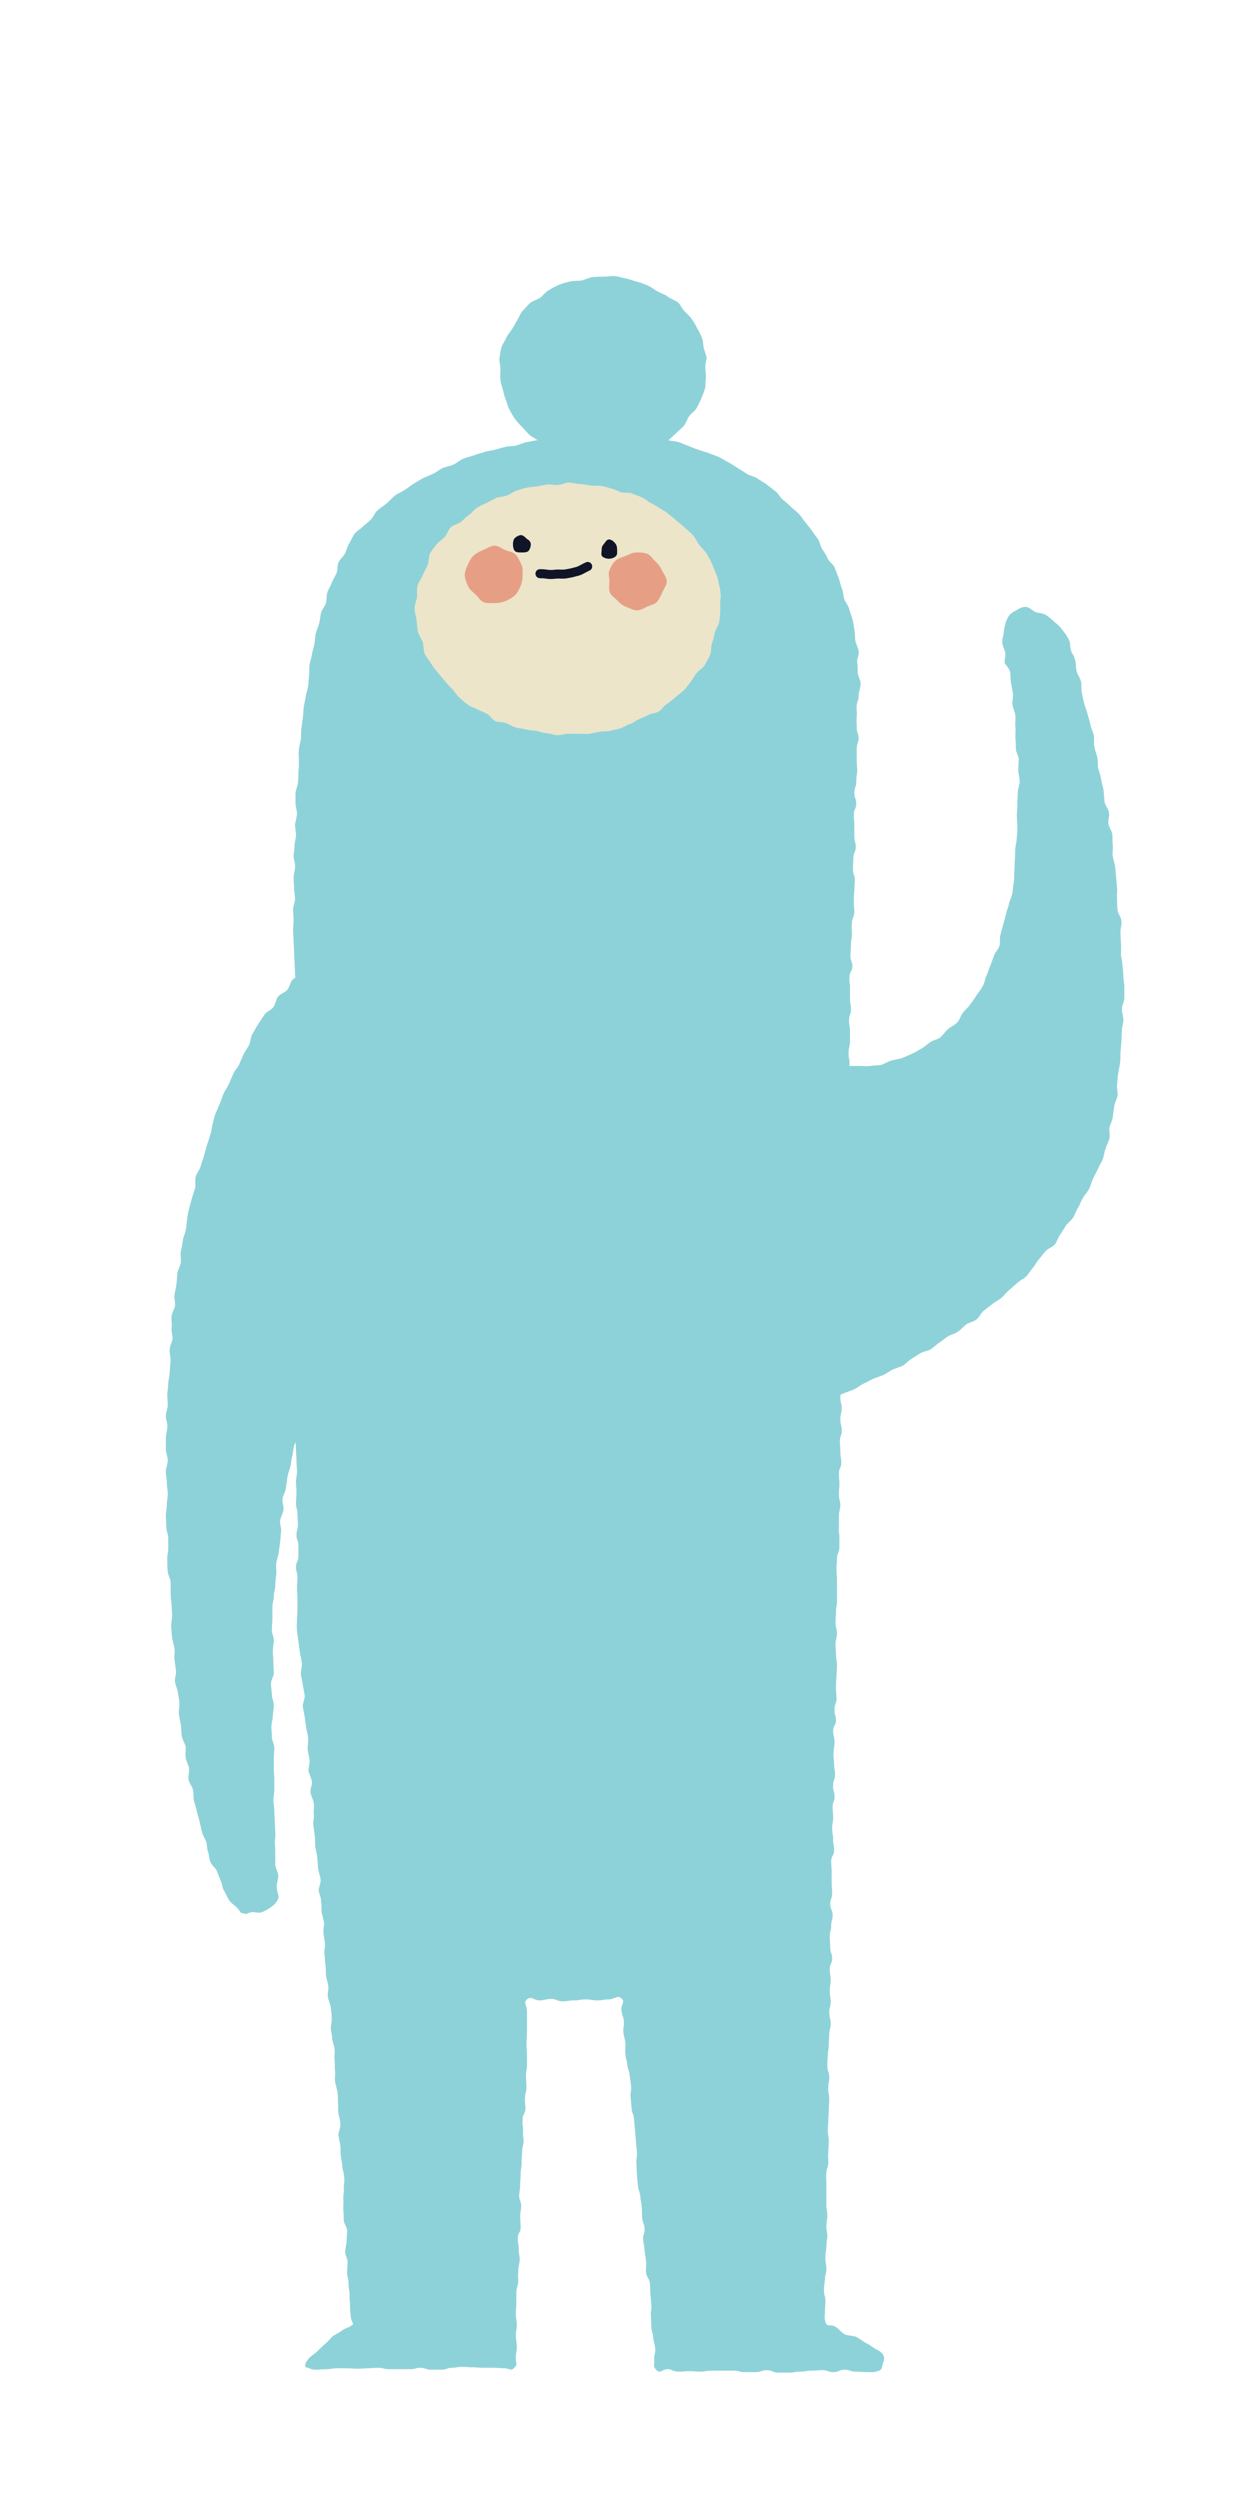 <?xml version="1.0" encoding="iso-8859-1"?>
<!-- Generator: Adobe Illustrator 19.0.0, SVG Export Plug-In . SVG Version: 6.00 Build 0)  -->
<svg version="1.1" id="Layer_1" xmlns="http://www.w3.org/2000/svg" xmlns:xlink="http://www.w3.org/1999/xlink" x="0px" y="0px"
	 viewBox="3269.667 724.79 259.259 518.518" style="enable-background:new 3269.667 724.79 259.259 518.518;" xml:space="preserve">
<g>
	<g>
		<defs>
			<rect id="SVGID_1_" x="1973" y="-1346.12" width="5222.1" height="3285.4"/>
		</defs>
		<clipPath id="SVGID_2_">
			<use xlink:href="#SVGID_1_"  style="overflow:visible;"/>
		</clipPath>
		<path style="clip-path:url(#SVGID_2_);fill:#8ED2D9;" d="M3415.959,801.076c0,0.7,0.2,1.5,0.1,2.2c-0.1,0.7,0,1.5-0.2,2.2
			s-0.5,1.4-0.8,2.1c-0.3,0.7-0.6,1.3-1,2c-0.4,0.6-1.1,1-1.5,1.6c-0.4,0.6-0.6,1.4-1.1,2c-0.5,0.5-1.1,1-1.6,1.5
			c-0.6,0.5-1.1,1.1-1.8,1.6c-0.6,0.4-1.4,0.7-2.1,1.1c-0.7,0.4-1.3,1-2,1.3s-1.5,0.6-2.2,0.8s-1.6,0.3-2.3,0.5
			c-0.8,0.2-1.5,0.4-2.3,0.4c-0.8,0.1-1.6-0.1-2.4-0.1s-1.6-0.2-2.3-0.3c-0.8-0.1-1.5-0.2-2.3-0.4s-1.6-0.1-2.3-0.3
			c-0.8-0.2-1.5-0.5-2.2-0.8s-1.5-0.6-2.2-1s-1.4-0.8-2-1.2c-0.7-0.5-1.4-0.8-2-1.3c-0.5-0.5-1-1.1-1.5-1.6s-1-1.1-1.5-1.7
			c-0.4-0.6-0.8-1.3-1.1-1.9c-0.4-0.6-0.5-1.4-0.8-2.1c-0.3-0.7-0.4-1.4-0.6-2.1c-0.2-0.7-0.5-1.4-0.5-2.1c-0.1-0.7,0-1.5,0-2.2
			s-0.3-1.5-0.2-2.2s0.2-1.5,0.4-2.2c0.2-0.7,0.7-1.3,1-2s0.8-1.2,1.2-1.8c0.4-0.6,0.7-1.3,1.1-1.9c0.4-0.6,0.6-1.4,1.1-1.9
			s1-1.1,1.5-1.6c0.6-0.5,1.5-0.7,2.1-1.1c0.6-0.4,1.1-1.2,1.8-1.6c0.7-0.4,1.4-0.8,2.1-1.1s1.5-0.5,2.3-0.7
			c0.7-0.2,1.6-0.1,2.4-0.2c0.8-0.2,1.5-0.6,2.3-0.7c0.8-0.1,1.6-0.1,2.4-0.1s1.6-0.2,2.4-0.1c0.8,0.1,1.6,0.4,2.3,0.5
			c0.8,0.2,1.5,0.5,2.3,0.7s1.5,0.5,2.2,0.8s1.3,0.9,2,1.2c0.7,0.4,1.5,0.6,2.1,1.1c0.7,0.5,1.5,0.7,2.1,1.2
			c0.5,0.5,0.8,1.3,1.3,1.8s1.1,1,1.5,1.6c0.4,0.6,0.8,1.2,1.1,1.9c0.4,0.6,0.7,1.3,1,2s0.2,1.5,0.4,2.2c0.2,0.7,0.5,1.4,0.6,2.1
			C3416.059,799.576,3415.959,800.376,3415.959,801.076"/>
	</g>
	<g>
		<defs>
			<rect id="SVGID_3_" x="1973" y="-1346.12" width="5222.1" height="3285.4"/>
		</defs>
		<clipPath id="SVGID_4_">
			<use xlink:href="#SVGID_3_"  style="overflow:visible;"/>
		</clipPath>
		<path style="clip-path:url(#SVGID_4_);fill:#8ED2D9;" d="M3394.759,814.776c-1.1-0.1-0.8-0.2-2.3-0.1c-0.6,0-1.4,0.3-2.3,0.3
			c-0.7,0-1.5-0.2-2.3-0.1c-0.7,0.1-1.4,0.5-2.2,0.6c-0.7,0.1-1.5,0.2-2.2,0.3s-1.5,0.2-2.3,0.3c-0.7,0.1-1.5,0.3-2.2,0.4
			c-0.7,0.1-1.4,0.5-2.2,0.7c-0.7,0.2-1.5,0.1-2.3,0.3c-0.7,0.2-1.5,0.4-2.2,0.6c-0.7,0.2-1.5,0.2-2.2,0.5c-0.7,0.2-1.5,0.4-2.2,0.7
			c-0.7,0.2-1.5,0.4-2.2,0.7s-1.3,0.9-2,1.2s-1.5,0.4-2.2,0.7s-1.3,0.9-2,1.2s-1.4,0.6-2.1,0.9c-0.7,0.4-1.3,0.8-2,1.2
			c-0.6,0.4-1.2,0.9-1.9,1.3c-0.6,0.4-1.4,0.7-2,1.2c-0.6,0.5-1.1,1.1-1.7,1.6c-0.6,0.5-1.3,0.9-1.8,1.4c-0.6,0.5-0.8,1.3-1.4,1.9
			c-0.5,0.5-1.2,1-1.7,1.5s-1.3,0.9-1.7,1.5c-0.4,0.6-0.7,1.3-1.1,2c-0.4,0.6-0.5,1.4-0.9,2.1c-0.3,0.6-1,1.1-1.3,1.8
			s-0.1,1.5-0.4,2.2s-0.7,1.3-1,2c-0.2,0.7-0.7,1.3-0.9,2s-0.1,1.5-0.3,2.2s-0.8,1.3-1,2s-0.2,1.5-0.4,2.2c-0.2,0.7-0.5,1.4-0.7,2.1
			c-0.2,0.7-0.1,1.5-0.3,2.2c-0.1,0.7-0.4,1.4-0.5,2.2c-0.1,0.7-0.4,1.4-0.5,2.2c-0.1,0.7,0,1.5-0.1,2.2c-0.1,0.7-0.1,1.5-0.2,2.2
			c-0.1,0.7-0.4,1.4-0.5,2.2c-0.1,0.7-0.3,1.4-0.4,2.2c-0.1,0.7-0.1,1.5-0.2,2.2c-0.1,0.7-0.2,1.5-0.3,2.2c-0.1,0.7,0,1.5-0.1,2.2
			c-0.1,0.7-0.4,1.5-0.4,2.2c-0.1,0.7,0,1.5,0,2.2s0,1.5-0.1,2.2c0,0.7,0,1.5-0.1,2.2c0,0.7-0.4,1.5-0.5,2.2v2.2
			c0,0.7,0.3,1.5,0.3,2.2s-0.3,1.5-0.4,2.2c0,0.7,0.2,1.5,0.2,2.2s-0.3,1.5-0.3,2.2s-0.2,1.5-0.2,2.2s0.4,1.5,0.3,2.2
			c0,0.8-0.3,1.5-0.3,2.2c0,0.8,0.1,1.5,0.1,2.2c0,0.8,0.2,1.5,0.2,2.2c0,0.8-0.4,1.5-0.4,2.2c0,0.8,0.1,1.5,0.1,2.2
			c0,0.8-0.1,1.5-0.1,2.2c0,0.8,0.1,1.5,0.1,2.2c0,0.8,0.1,1.5,0.1,2.2c0,0.8,0.1,1.5,0.1,2.2c0,0.8,0.1,1.5,0.1,2.2
			c0,0.8,0.2,1.5,0.3,2.2c0,0.8-0.2,1.5-0.2,2.2c0,0.8-0.1,1.6-0.1,2.2c0,0.9,0.2,1.6,0.2,2.2c0.1,1.4,0.1,1.1,0.1,2.2
			c0,1.1-0.1,1.1-0.1,2.2s0.1,1.1,0.1,2.2v2.2c0,1.1,0.1,1.1,0.1,2.2c0,1.1,0.3,1.1,0.3,2.2v2.2c0,1.1-0.3,1.1-0.3,2.2v2.2v2.2v2.2
			c0,1.1,0.3,1.1,0.3,2.2s-0.1,1.1-0.1,2.2c0,1.1-0.2,1.1-0.2,2.2c0,1.1,0.2,1.1,0.2,2.2c0,1.1-0.4,1.1-0.4,2.2v2.2
			c0,1.1,0.1,1.1,0.1,2.2c0,1.1-0.1,1.1-0.1,2.2c0,1.1,0.3,1.1,0.3,2.2c0,1.1-0.3,1.1-0.3,2.2c0,1.1,0.3,1.1,0.3,2.2
			s-0.2,1.1-0.2,2.2c0,1.1,0.2,1.1,0.2,2.2c0,1.1-0.4,1.1-0.4,2.2v2.2c0,1.1,0.3,1.1,0.3,2.2v2.2c0,1.1-0.1,1.1-0.1,2.2
			c0,1.1,0.1,1.1,0.1,2.2c0,1.1-0.5,1.1-0.5,2.2c0,1.1,0.4,1.1,0.4,2.2s-0.1,1.1-0.1,2.2v2.2c0,1.1-0.2,1.1-0.2,2.2
			c0,1.1,0.2,1.1,0.2,2.2c0,1.1-0.1,1.1-0.1,2.2s0.2,1.1,0.2,2.2c0,1.1-0.1,1.1-0.1,2.2c0,1.1-0.1,1.1-0.1,2.2
			c0,1.1,0.1,1.1,0.1,2.2c0,1.1,0.1,1.1,0.1,2.2s0.1,1.1,0.1,2.2c0,1.1-0.2,1.1-0.2,2.2c0,1.1,0.1,1.1,0.1,2.2
			c0,1.1-0.1,1.1-0.1,2.2c0,1.1,0.3,1.1,0.3,2.2s0.1,1.1,0.1,2.2c0,1.1-0.3,1.1-0.3,2.2c0,1.1,0.4,1.1,0.4,2.2v2.2
			c0,1.1-0.5,1.1-0.5,2.2s0.3,1.1,0.3,2.2c0,1.1-0.1,1.1-0.1,2.2c0,1.1,0.1,1.1,0.1,2.2v2.2c0,1.1-0.1,1.1-0.1,2.2s-0.1,0.8,0,2.3
			c0.1,0.6,0.2,1.4,0.3,2.2c0.1,0.701,0.2,1.4,0.3,2.201c0.1,0.7,0.3,1.399,0.4,2.2c0.1,0.7-0.2,1.5-0.2,2.3
			c0.1,0.7,0.3,1.5,0.4,2.2c0.1,0.7,0.3,1.5,0.4,2.2c0.1,0.7-0.4,1.5-0.4,2.3c0.1,0.7,0.3,1.5,0.4,2.2c0.1,0.7,0.2,1.5,0.3,2.2
			c0.1,0.7,0.4,1.5,0.4,2.2c0.1,0.7-0.1,1.5-0.1,2.3c0.1,0.7,0.3,1.5,0.4,2.2c0.1,0.7-0.2,1.5-0.2,2.3c0.1,0.7,0.6,1.5,0.7,2.2
			c0.1,0.7-0.4,1.5-0.3,2.3c0.1,0.7,0.6,1.5,0.7,2.2c0.1,0.7-0.1,1.5,0,2.3c0.1,0.7-0.2,1.5-0.1,2.3c0.1,0.7,0.2,1.5,0.3,2.2
			s0,1.5,0.1,2.3c0.1,0.7,0.4,1.5,0.4,2.2c0.1,0.7,0.1,1.5,0.2,2.3c0.1,0.7,0.4,1.5,0.5,2.2c0.1,0.8-0.4,1.6-0.4,2.3
			c0.1,0.7,0.5,1.399,0.5,2.2c0.1,0.7,0.1,1.5,0.1,2.2c0.1,0.7,0.4,1.5,0.5,2.2c0.1,0.7-0.2,1.5-0.1,2.2c0.1,0.7,0.2,1.5,0.3,2.2
			s-0.2,1.5-0.1,2.2c0.1,0.7,0.1,1.5,0.2,2.2c0.1,0.7,0.1,1.5,0.1,2.2c0.1,0.7,0.4,1.5,0.5,2.2c0.1,0.7-0.2,1.5-0.1,2.2
			c0.1,0.7,0.5,1.5,0.6,2.2c0.1,0.7,0.2,1.5,0.2,2.2c0.1,0.7-0.2,1.5-0.2,2.2c0.1,0.7,0.3,1.5,0.3,2.2c0.1,0.7,0.5,1.5,0.5,2.2
			c0.1,0.7-0.1,1.5,0,2.2c0.1,0.7,0,1.5,0.1,2.2c0.1,0.7-0.1,1.5,0,2.2c0.1,0.7,0.4,1.5,0.5,2.2c0.1,0.7,0.1,1.5,0.1,2.2
			c0.1,0.7,0,1.5,0.1,2.2c0.1,0.7,0.4,1.5,0.4,2.2c0.1,0.8-0.4,1.5-0.4,2.3c0.1,0.8,0.3,1.5,0.4,2.2c0.1,0.8,0,1.5,0.1,2.2
			c0.1,0.8,0.3,1.5,0.3,2.2c0.1,0.8,0.4,1.5,0.4,2.2c0.1,0.8-0.1,1.5-0.1,2.2c0.1,0.8-0.1,1.5-0.1,2.2c0.1,0.8,0,1.5,0,2.2
			c0.1,0.8,0.1,1.5,0.1,2.2c0,0.8,0.7,1.5,0.7,2.2s-0.1,1.5-0.1,2.2s-0.3,1.5-0.3,2.2c0,0.8,0.5,1.5,0.5,2.1c0,0.8-0.1,1.5-0.1,2.2
			c0,0.8,0.3,1.5,0.3,2.1c0,0.8,0.1,1.5,0.2,2.1c0,0.8,0,1.5,0.1,2.2c0,0.9,0,1.6,0.1,2.1c0.1,2.5,1.1,1.9,0.1,2.6
			c-0.9,0.6-0.9,0.3-1.9,1c-0.5,0.4-1.2,0.7-1.8,1.1c-0.5,0.4-1,1.1-1.5,1.5c-0.6,0.5-1.2,1.1-1.7,1.6c-0.6,0.6-1.3,1-1.8,1.5
			c-0.7,0.9-1,1.4-0.7,1.9c1.1,0.2,1,0.5,2.1,0.5c1.1,0,1.1-0.1,2.2-0.1c1.1,0,1.1-0.2,2.2-0.2h2.1c1.1,0,1.1,0.1,2.1,0.1
			c1.1,0,1.1-0.1,2.2-0.1c1.1,0,1.1-0.1,2.2-0.1c1.1,0,1.1,0.3,2.2,0.3h2.2h2.2c1.1,0,1.1-0.3,2.1-0.3c1.1,0,1.1,0.4,2.2,0.4h2.2
			c1.1,0,1.1-0.4,2.1-0.4c1.1,0,1.1-0.2,2.1-0.2c1.1,0,1.1,0.1,2.2,0.1c1.1,0,1.1,0.1,2.2,0.1h2.2c1.1,0,1.1,0.1,2.2,0.1
			c1.1,0,1.3,0.7,2.1-0.1c0.8-0.8,0.2-1,0.3-2.2c0-1.1,0.2-1.1,0.2-2.2c0-1.1-0.2-1.1-0.2-2.3c0-1.1,0.2-1.1,0.2-2.2
			c0-1.1-0.2-1.1-0.2-2.3c0-1.1,0.1-1.1,0.1-2.2v-2.2c0-1.1,0.3-1.1,0.4-2.2c0-1.1-0.1-1.1,0-2.3c0-1.1,0.2-1.1,0.3-2.2
			c0-1.1-0.2-1.1-0.2-2.3c0-1.1-0.2-1.1-0.2-2.3c0-1.1,0.6-1.1,0.6-2.2s-0.1-1.1-0.1-2.3c0-1.1,0.2-1.1,0.2-2.2s-0.5-1.1-0.4-2.3
			c0.1-1.2,0.2-1.1,0.2-2.2s0.1-1.1,0.1-2.2c0-1.1,0.2-1.1,0.2-2.2c0-1.1,0-1.1,0.1-2.2c0-1.1,0.2-1.1,0.3-2.2
			c0-1.1-0.2-1.1-0.1-2.3c0-1.1-0.2-1.1-0.1-2.3c0-1.1,0.5-1.1,0.6-2.2c0-1.1-0.2-1.1-0.1-2.3c0-1.1,0.3-1.1,0.3-2.2
			c0-1.1-0.1-1.1-0.1-2.3c0-1.1,0.2-1.1,0.2-2.2v-2.2c0-1.1-0.1-1.1-0.1-2.3c0-1.1,0.1-1.1,0.1-2.2v-2.3v-2.3c0-1.2-0.8-1.7,0-2.4
			c0.9-0.8,1.4,0.2,2.6,0.2s1.2-0.3,2.4-0.3c1.2,0,1.2,0.5,2.4,0.5c1.2,0,1.2-0.2,2.4-0.2s1.2-0.2,2.4-0.2c1.2,0,1.2,0.2,2.4,0.2
			s1.2-0.2,2.4-0.2c1.2,0,1.7-1,2.6-0.2c0.9,0.7-0.2,1.3,0,2.5c0.1,1.1,0.4,1.1,0.5,2.2c0.1,1.1-0.2,1.2-0.1,2.3
			c0.1,1.1,0.3,1.1,0.4,2.2c0.1,1.1-0.1,1.1,0,2.3c0.1,1.1,0.3,1.1,0.4,2.2c0.1,1.1,0.4,1.1,0.5,2.2c0.1,1.1,0.2,1.1,0.3,2.3
			c0.1,1.1-0.2,1.2-0.1,2.3c0.1,1.1,0.1,1.1,0.2,2.3c0.1,1.1,0.4,1.1,0.5,2.2c0.1,1.1,0.1,1.1,0.2,2.3c0.1,1.1,0.1,1.1,0.2,2.3
			c0.1,1.1,0.1,1.1,0.2,2.3c0.1,1.1-0.2,1.2-0.1,2.3c0.1,1.1,0,1.1,0.1,2.3c0.1,1.1,0.1,1.1,0.2,2.3c0.1,1.1,0.4,1.1,0.5,2.2
			c0.1,1.1,0.2,1.1,0.3,2.2c0.1,1.1,0,1.1,0.1,2.3c0.1,1.1,0.4,1.1,0.5,2.2c0.1,1.1-0.4,1.2-0.3,2.3c0.1,1.1,0.2,1.1,0.3,2.3
			c0.1,1.1,0.2,1.1,0.3,2.2c0.1,1.1-0.1,1.2,0,2.3c0.1,1.1,0.6,1.1,0.8,2.2c0.1,1.1,0,1.1,0.1,2.3c0.1,1.1,0.1,1.1,0.2,2.3
			c0.1,1.1-0.2,1.2-0.1,2.3c0.1,1.1,0,1.1,0.1,2.3c0.1,1.1,0.3,1.1,0.4,2.2c0.1,1.1,0.3,1.1,0.4,2.2c0.1,1.1-0.3,1.2-0.2,2.3
			s-0.4,1.4,0.5,2.2c0.8,0.8,1.1-0.2,2.2-0.2c1.1,0,1.1,0.5,2.3,0.5s1.1-0.1,2.3-0.1c1.1,0,1.1,0.1,2.3,0.1c1.1,0,1.1-0.2,2.3-0.2
			h2.3h2.3c1.1,0,1.1,0.3,2.3,0.3h2.3c1.1,0,1.1-0.4,2.3-0.4c1.1,0,1.1,0.5,2.3,0.5h2.3c1.2,0,1.1-0.2,2.3-0.2
			c1.1,0,1.1-0.2,2.3-0.2c1.1,0,1.1-0.1,2.3-0.1c1.1,0,1.1,0.4,2.3,0.4c1.1,0,1.1-0.5,2.3-0.5c1.1,0,1.1,0.4,2.3,0.4
			c1.1,0,1.1,0.1,2.3,0.1c1.1,0,1.2,0.1,2.3-0.2c1-0.3,0.7-0.8,1.1-1.8c0.4-0.9,0.2-1.9-1.2-2.6c-0.6-0.2-1.2-0.8-2.1-1.3
			c-0.7-0.3-1.4-0.9-2.1-1.3c-0.7-0.4-1.7-0.3-2.5-0.6c-0.8-0.4-1.4-1.3-2-1.6c-1.3-0.7-1.7,0.2-2.1-1c-0.3-1.1-0.1-1-0.1-2.1
			s0.1-1.1,0.1-2.2c0-1.1-0.3-1.1-0.3-2.3c0-1.1,0.1-1.1,0.2-2.2c0-1.1,0.3-1.1,0.3-2.2c0-1.1-0.2-1.1-0.2-2.3
			c0-1.1,0.1-1.1,0.2-2.2c0-1.1,0.1-1.1,0.2-2.2c0-1.1-0.2-1.1-0.2-2.2c0-1.1,0.2-1.1,0.2-2.2s-0.2-1.1-0.2-2.2v-2.2v-2.2
			c0-1.1-0.1-1.1,0-2.2c0-1.1,0.4-1.1,0.4-2.2s-0.1-1.1,0-2.2c0-1.1,0.1-1.1,0.1-2.2c0-1.1-0.2-1.1-0.2-2.2c0-1.1,0.1-1.1,0.1-2.2
			c0-1.1,0.1-1.1,0.1-2.2s0.1-1.1,0.1-2.2c0-1.1-0.3-1.1-0.2-2.3c0-1.1,0.2-1.1,0.2-2.2c0-1.1-0.4-1.1-0.4-2.3c0-1.1,0-1.1,0.1-2.2
			c0-1.1,0.2-1.1,0.2-2.2c0-1.1,0.1-1.1,0.1-2.2c0-1.1,0.3-1.1,0.3-2.2c0-1.1-0.3-1.1-0.3-2.3s0.3-1.1,0.3-2.2
			c0-1.1-0.2-1.1-0.2-2.3c0-1.1,0.2-1.1,0.2-2.2c0-1.1-0.2-1.1-0.2-2.3c0-1.1,0.5-1.1,0.5-2.2c0-1.1-0.4-1.1-0.4-2.3
			c0-1.1-0.1-1.1-0.1-2.3c0-1.1,0.3-1.1,0.3-2.2c0-1.1,0.3-1.1,0.3-2.2c0-1.1-0.5-1.1-0.5-2.3c0-1.1,0.4-1.1,0.4-2.2
			c0-1.1-0.1-1.1-0.1-2.201v-2.2c0-1.099-0.1-1.099-0.1-2.3c0-1.099,0.6-1.099,0.6-2.2c0-1.099-0.2-1.099-0.2-2.3
			c0-1.099-0.2-1.099-0.2-2.299c0-1.1,0.2-1.1,0.2-2.201c0-1.099-0.1-1.099-0.1-2.2c0-1.099,0.4-1.099,0.4-2.2
			c0-1.1-0.4-1.1-0.3-2.3c0-1.099,0.4-1.099,0.4-2.2c0-1.1-0.2-1.1-0.2-2.3c0-1.099-0.2-1.099-0.1-2.3c0-1.099,0.2-1.099,0.2-2.2
			c0-1.099-0.3-1.099-0.3-2.3c0-1.099,0.6-1.099,0.6-2.2c0-1.099-0.4-1.099-0.3-2.3c0-1.099,0.4-1.099,0.4-2.2
			c0-1.099-0.1-1.099-0.1-2.3c0-1.099,0-1.099,0.1-2.299c0-1.1,0.1-1.1,0.1-2.3c0-1.1-0.2-1.1-0.2-2.2c0-1.1-0.1-1.1-0.1-2.201
			c0-1.099,0.3-1.099,0.3-2.2c0-1.099-0.3-1.099-0.3-2.3c0-1.099,0.1-1.099,0.1-2.2c0-1.099,0.2-1.099,0.2-2.2v-2.2v-2.2
			c0-1.1-0.1-1.1-0.1-2.2s0.1-1.1,0.1-2.2c0-1.1,0.4-1.1,0.5-2.2v-2.2c0-1.1-0.2-1.1-0.1-2.2v-2.2c0-1.1,0.2-1.1,0.3-2.2
			c0-1.1-0.3-1.1-0.3-2.3c0-1.1,0.1-1.1,0.1-2.2c0-1.1-0.1-1.1-0.1-2.2c0-1.1,0.5-1.1,0.5-2.2c0-1.1-0.2-1.1-0.2-2.3
			c0-1.1-0.1-1.1-0.1-2.2c0-1.1,0.4-1.1,0.4-2.2c0-1.1-0.3-1.1-0.3-2.3c0-1.1,0.2-1.1,0.3-2.2c0-1.1-0.3-1.1-0.3-2.3
			c0-1.1,0.4-1.1,0.4-2.2c0-1.1-0.4-1.1-0.4-2.3c0-1.1,0.2-1.1,0.2-2.2c0-1.1,0.2-1.1,0.2-2.2s-0.2-1.1-0.2-2.3
			c0-1.1,0.2-1.1,0.2-2.2v-2.2c0-1.1-0.1-1.1,0-2.2c0-1.1-0.1-1.1-0.1-2.2c0-1.1,0.3-1.1,0.4-2.2c0-1.1,0.2-1.1,0.2-2.2
			s-0.5-1.1-0.4-2.3c0-1.1,0.6-1.1,0.6-2.2s-0.2-1.1-0.1-2.3c0-1.1,0.2-1.1,0.2-2.2s-0.5-1.1-0.5-2.3c0-1.1,0.4-1.1,0.4-2.2
			s-0.1-1.1-0.1-2.2c0-1.1,0.1-1.1,0.1-2.2c0-1.1,0.3-1.1,0.3-2.2c0-1.1-0.4-1.1-0.3-2.3c0-1.1,0.1-1.1,0.1-2.2
			c0-1.1-0.2-1.1-0.1-2.3c0-1.1,0.4-1.1,0.4-2.2c0-1.1-0.2-1.1-0.2-2.3c0-1.1,0.2-1.1,0.3-2.2c0-1.1-0.1-1.1,0-2.3
			c0-1.1,0.2-1.1,0.2-2.2c0-1.1-0.4-1.1-0.4-2.3c0-1.1,0.4-1.1,0.4-2.2c0-1.1,0-1.1,0.1-2.2c0-1.1-0.2-1.1-0.2-2.3
			c0-1.1,0.2-1.1,0.3-2.2v-2.3c0-1.1-0.2-1.1-0.2-2.3c0-1.1,0.4-1.1,0.4-2.2c0-1.1-0.2-1.1-0.2-2.3v-2.2c0-1.1-0.2-1.1-0.1-2.3
			c0-1.1,0.6-1.1,0.6-2.2c0-1.1-0.5-1.1-0.4-2.3c0-1.1,0.1-1.1,0.1-2.2c0-1.1,0.2-1.1,0.2-2.2c0-1.1-0.1-1.1,0-2.2
			c0-1.1,0.4-1.1,0.5-2.2c0-1.1-0.1-1.1-0.1-2.3c0-1.1,0-1.1,0.1-2.3c0-1.1,0.1-1.1,0.1-2.2s-0.4-1.1-0.4-2.3c0-1.1,0.1-1.1,0.1-2.3
			c0-1.1,0.5-1.1,0.5-2.2c0-1.1-0.3-1.1-0.3-2.3v-2.2c0-1.1-0.1-1.1-0.1-2.3c0-1.1,0.5-1.1,0.5-2.2c0-1.1-0.4-1.1-0.4-2.3
			c0-1.1,0.4-1.1,0.4-2.2c0-1.1,0.1-1.1,0.2-2.2c0-1.1-0.1-1.1-0.1-2.3v-2.3c0-1.2,0.3-1.1,0.4-2.2c0-1.1-0.4-1.1-0.4-2.3
			c0-1.1-0.1-1.1,0-2.3c0.1-1.2-0.1-1.1,0-2.3c0.1-1.1,0.4-0.8,0.4-2.2c0-0.6,0.4-1.4,0.4-2.3c0-0.7-0.5-1.4-0.6-2.2
			c0-0.7,0-1.5-0.1-2.2c-0.1-0.7,0.4-1.5,0.3-2.3c-0.1-0.7-0.5-1.4-0.7-2.2c-0.1-0.7,0-1.5-0.2-2.3c-0.1-0.7-0.2-1.5-0.4-2.2
			s-0.5-1.4-0.7-2.2c-0.2-0.7-0.8-1.3-1-2s-0.2-1.5-0.5-2.2s-0.4-1.5-0.7-2.2c-0.3-0.7-0.5-1.4-0.8-2.1c-0.3-0.7-1.1-1.1-1.4-1.8
			s-0.7-1.3-1.1-1.9c-0.4-0.6-0.5-1.4-0.9-2.1c-0.4-0.6-0.9-1.2-1.3-1.8c-0.4-0.6-0.9-1.2-1.4-1.8s-0.8-1.2-1.4-1.8
			c-0.5-0.5-1.2-1-1.7-1.5s-1.1-1-1.7-1.5c-0.5-0.5-0.9-1.3-1.5-1.7c-0.6-0.5-1.2-0.9-1.8-1.4c-0.6-0.4-1.3-0.8-1.9-1.2
			c-0.6-0.4-1.4-0.5-2.1-0.9c-0.6-0.4-1.2-0.8-1.9-1.2c-0.6-0.4-1.2-0.8-1.9-1.2c-0.7-0.3-1.3-0.8-2-1.1s-1.4-0.5-2.1-0.8
			s-1.4-0.4-2.1-0.7c-0.7-0.2-1.4-0.5-2.1-0.8c-0.7-0.2-1.4-0.6-2.1-0.8s-1.5-0.2-2.2-0.4s-1.4-0.6-2.1-0.8s-1.5-0.3-2.2-0.4
			c-0.7-0.1-1.5-0.3-2.2-0.4c-0.7-0.1-1.5,0.1-2.3,0c-0.7-0.1-1.5,0-2.2-0.1C3396.259,815.175,3395.559,814.776,3394.759,814.776"/>
	</g>
	<g>
		<defs>
			<rect id="SVGID_5_" x="1973" y="-1346.12" width="5222.1" height="3285.4"/>
		</defs>
		<clipPath id="SVGID_6_">
			<use xlink:href="#SVGID_5_"  style="overflow:visible;"/>
		</clipPath>
		<path style="clip-path:url(#SVGID_6_);fill:#8ED2D9;" d="M3335.659,923.675c-0.4-1.1-0.6,0.2-1.8,1.2c-0.5,0.4-0.9,1.2-1.5,1.8
			c-0.5,0.5-1.4,0.7-2,1.3c-0.5,0.5-0.6,1.5-1.1,2.1s-1.4,0.8-1.9,1.4c-0.5,0.6-0.5,1.5-1,2.2c-0.4,0.6-1.4,0.9-1.8,1.5
			c-0.4,0.6-0.9,1.3-1.3,2c-0.4,0.6-0.8,1.3-1.2,2c-0.4,0.6-0.4,1.6-0.7,2.3c-0.4,0.7-0.8,1.3-1.2,2c-0.3,0.7-0.6,1.4-0.9,2.1
			c-0.3,0.7-0.9,1.2-1.2,1.9s-0.6,1.4-0.9,2.1c-0.3,0.7-0.8,1.3-1.1,2s-0.5,1.4-0.8,2.1c-0.3,0.7-0.6,1.4-0.9,2.1
			c-0.3,0.7-0.4,1.5-0.6,2.2s-0.2,1.5-0.5,2.2c-0.2,0.7-0.4,1.4-0.7,2.2c-0.2,0.7-0.4,1.4-0.6,2.2c-0.2,0.7-0.5,1.4-0.7,2.2
			c-0.2,0.7-0.8,1.3-1,2.1c-0.2,0.7,0,1.6-0.1,2.3c-0.2,0.7-0.5,1.4-0.7,2.2c-0.2,0.7-0.4,1.4-0.6,2.2c-0.2,0.7-0.3,1.5-0.4,2.2
			c-0.1,0.7-0.1,1.5-0.3,2.2c-0.1,0.7-0.5,1.4-0.6,2.2c-0.1,0.7-0.2,1.5-0.4,2.2c-0.1,0.7,0.1,1.5,0,2.3c-0.1,0.7-0.6,1.4-0.7,2.2
			c-0.1,0.7-0.1,1.5-0.2,2.3c-0.1,0.7-0.3,1.5-0.4,2.2c-0.1,0.7,0.2,1.5,0.1,2.3c-0.1,0.7-0.7,1.4-0.7,2.2c-0.1,0.7,0.1,1.5,0,2.3
			c-0.1,0.7,0.2,1.5,0.2,2.3c-0.1,0.7-0.6,1.5-0.6,2.2c-0.1,0.7,0.2,1.5,0.2,2.3c-0.1,0.7-0.1,1.5-0.2,2.3c0,0.7-0.2,1.5-0.3,2.3
			c0,0.7-0.1,1.5-0.2,2.3c0,0.7,0.1,1.5,0.1,2.3c0,0.7-0.4,1.5-0.4,2.3s0.4,1.5,0.3,2.3c0,0.8-0.3,1.5-0.3,2.3v2.3
			c0,0.8,0.4,1.5,0.4,2.3s-0.4,1.5-0.4,2.3s0.2,1.5,0.2,2.3s0.2,1.5,0.2,2.3s-0.2,1.5-0.2,2.3s-0.2,1.5-0.2,2.3s0.1,1.5,0.1,2.3
			s0.4,1.5,0.4,2.3v2.3c0,0.8-0.3,1.5-0.2,2.3c0,0.8,0,1.5,0.1,2.3c0,0.8,0.6,1.5,0.6,2.3v2.3c0,0.8,0.1,1.5,0.2,2.3
			c0,0.8,0.1,1.5,0.1,2.3s-0.2,1.5-0.2,2.3c0.1,0.8,0.1,1.5,0.2,2.3c0.1,0.8,0.4,1.5,0.5,2.2c0.1,0.8-0.1,1.5,0,2.3
			c0.1,0.8,0.2,1.5,0.3,2.3s-0.3,1.6-0.2,2.3c0.1,0.8,0.5,1.5,0.6,2.2c0.1,0.8,0.3,1.5,0.3,2.2c0.1,0.8-0.2,1.6-0.1,2.3
			c0.1,0.8,0.3,1.5,0.4,2.2c0.1,0.8,0.1,1.5,0.2,2.3c0.1,0.8,0.6,1.5,0.8,2.2c0.1,0.8-0.1,1.6,0,2.3c0.1,0.8,0.6,1.5,0.7,2.2
			c0.1,0.8-0.2,1.6-0.1,2.3c0.1,0.8,0.7,1.4,0.9,2.1c0.2,0.8,0.1,1.6,0.2,2.3c0.2,0.8,0.5,1.5,0.6,2.2c0.2,0.8,0.4,1.5,0.6,2.2
			c0.2,0.8,0.3,1.5,0.5,2.2c0.2,0.8,0.7,1.4,0.9,2.1c0.2,0.7,0.1,1.5,0.4,2.1c0.2,0.7,0.2,1.5,0.5,2.1c0.3,0.7,1.1,1.2,1.3,1.8
			c0.3,0.7,0.5,1.4,0.8,2c0.3,0.7,0.3,1.5,0.7,2.1c0.4,0.7,0.7,1.4,1,1.9c0.5,0.7,1.2,1.1,1.6,1.5c1,1.1,0.5,1.1,1.5,1.3
			c0.8,0.2,0.6-0.1,1.6-0.3c0.5-0.1,1.2,0.2,1.8,0.1c0.8-0.2,1.6-0.7,2.3-1.2c0.7-0.5,1.4-1.3,1.5-2.1c0-0.3-0.4-1.1-0.4-2.3
			c0-0.6,0.4-1.4,0.3-2.2c0-0.7-0.6-1.4-0.6-2.2v-2.2c0-0.7,0-1.5-0.1-2.2c0-0.7,0.2-1.5,0.1-2.2c0-0.7-0.1-1.5-0.1-2.2
			s-0.1-1.5-0.1-2.2s-0.1-1.5-0.2-2.2c0-0.7,0.2-1.5,0.2-2.2v-2.2c0-0.7-0.1-1.5-0.1-2.2v-2.2c0-0.7,0.1-1.5,0.1-2.2
			s-0.5-1.5-0.5-2.2s-0.1-1.5-0.1-2.2s0.3-1.5,0.3-2.2s0.2-1.5,0.2-2.2s-0.4-1.5-0.4-2.2s-0.2-1.5-0.2-2.3c0-0.7,0.6-1.5,0.6-2.2
			s-0.1-1.5-0.1-2.3c0-0.7-0.1-1.5-0.1-2.3s0.2-1.5,0.2-2.2c0-0.8-0.5-1.5-0.4-2.3c0-0.8,0.1-1.5,0.1-2.3v-2.3
			c0-0.8,0.3-1.5,0.3-2.2c0-0.8,0.3-1.5,0.3-2.2c0-0.8,0.1-1.5,0.2-2.3c0.1-0.8-0.1-1.5,0-2.3c0.1-0.8,0.4-1.5,0.5-2.2
			c0.1-0.8,0.2-1.5,0.3-2.2c0.1-0.8,0.1-1.5,0.2-2.2c0.1-0.8-0.3-1.6-0.2-2.3c0.1-0.8,0.6-1.4,0.7-2.2c0.1-0.8-0.3-1.6-0.2-2.3
			c0.1-0.8,0.6-1.4,0.7-2.2c0.1-0.8,0.2-1.5,0.3-2.2s0.4-1.5,0.6-2.2s0.2-1.5,0.4-2.2s0.2-1.5,0.4-2.2c0.2-0.7,0.7-1.4,0.9-2.1
			c0.2-0.7,0-1.6,0.2-2.3s0.9-1.3,1.1-2c0.3-0.7,0.4-1.5,0.7-2.1c0.1-1.1,0-1.1,0-2.3v-2.3c0-1.1,0.2-1.1,0.3-2.3
			c0-1.1-0.1-1.1-0.1-2.3c0-1.1-0.1-1.1-0.1-2.3c0-1.1,0.1-1.1,0.2-2.3c0-1.1,0.1-1.1,0.2-2.3c0-1.1,0.4-1.1,0.4-2.3
			c0-1.1-0.3-1.1-0.2-2.3c0-1.1-0.3-1.1-0.3-2.3c0-1.1,0.2-1.1,0.2-2.3c0-1.1,0.2-1.1,0.3-2.3c0-1.1-0.1-1.1-0.1-2.3
			c0-1.1,0.1-1.1,0.1-2.3c0-1.1-0.1-1.1-0.1-2.3c0-1.1,0.3-1.1,0.3-2.3c0-1.1,0.1-1.1,0.2-2.3c0-1.1,0.1-1.1,0.1-2.3
			c0-1.1-0.2-1.2-0.2-2.3v-2.3c0-1.1-0.1-1.1-0.1-2.3c0-1.1,0.4-1.1,0.5-2.3c0-1.1-0.4-1.1-0.3-2.3c0-1.1,0.3-1.1,0.3-2.3
			c0-1.1-0.2-1.1-0.2-2.3c0-1.1,0.2-1.1,0.2-2.3c0-1.1-0.2-1.1-0.2-2.3c0-1.1,0.5-1.1,0.5-2.3c0-1.1-0.4-1.2-0.4-2.3
			s0.3-1.1,0.4-2.3c0-1.1-0.3-1.1-0.2-2.3c0-1.1,0.4-1.1,0.4-2.3c0-1.1-0.1-1.1,0-2.3c0-1.1,0.4-1.1,0.4-2.3c0-1.1-0.2-1.1-0.2-2.3
			c0-1.1,0.1-1.1,0.1-2.3s-0.1-1.1-0.1-2.3c0-1.1,0.2-1.1,0.2-2.3c0-1.1,0-1.1,0.1-2.3
			C3336.059,924.776,3335.959,924.776,3335.659,923.675"/>
	</g>
	<g>
		<defs>
			<rect id="SVGID_7_" x="1973" y="-1346.12" width="5222.1" height="3285.4"/>
		</defs>
		<clipPath id="SVGID_8_">
			<use xlink:href="#SVGID_7_"  style="overflow:visible;"/>
		</clipPath>
		<path style="clip-path:url(#SVGID_8_);fill:#8ED2D9;" d="M3479.159,864.175c0.2,1.1,0,0.8,0.2,2.3c0.1,0.6,0.3,1.4,0.4,2.2
			c0.1,0.7-0.2,1.5-0.1,2.3c0.1,0.7,0.5,1.4,0.6,2.2c0.1,0.7-0.1,1.5,0,2.3c0.1,0.7,0,1.5,0,2.3c0.1,0.7,0.1,1.5,0.1,2.3
			c0,0.7,0.6,1.5,0.6,2.2s-0.1,1.5-0.1,2.3c0,0.7,0.3,1.5,0.3,2.3c0,0.7-0.4,1.5-0.4,2.3c0,0.7-0.1,1.5-0.1,2.3c0,0.7,0,1.5-0.1,2.3
			c0,0.8,0.1,1.5,0.1,2.3s0,1.5-0.1,2.3c0,0.8-0.2,1.5-0.3,2.3c-0.1,0.8,0,1.5-0.1,2.3c-0.1,0.8,0,1.5-0.1,2.3
			c-0.1,0.8,0,1.5-0.1,2.3c-0.1,0.8-0.2,1.5-0.3,2.3s-0.5,1.5-0.7,2.2c-0.1,0.8-0.5,1.5-0.6,2.2c-0.2,0.7-0.4,1.5-0.6,2.2
			s-0.4,1.5-0.6,2.2s0,1.6-0.2,2.3s-0.9,1.3-1.1,2c-0.3,0.7-0.5,1.4-0.8,2.1c-0.3,0.7-0.5,1.5-0.8,2.1c-0.3,0.7-0.4,1.5-0.8,2.2
			c-0.4,0.7-0.9,1.3-1.3,1.9c-0.4,0.7-0.9,1.3-1.3,1.9c-0.4,0.6-1.1,1.1-1.5,1.7c-0.5,0.6-0.6,1.5-1.2,2c-0.5,0.6-1.3,0.8-1.9,1.4
			c-0.6,0.5-1,1.2-1.6,1.7c-0.6,0.5-1.5,0.5-2.1,1c-0.6,0.4-1.2,1-1.8,1.3c-0.7,0.4-1.3,0.8-2,1.1s-1.4,0.6-2.1,0.9
			c-0.7,0.2-1.5,0.3-2.2,0.5s-1.4,0.7-2.1,0.9c-0.7,0.1-1.5,0.1-2.3,0.2c-0.7,0.1-1.5,0-2.3,0h-2.4c-0.9,0.7-0.5,1.2-1.3,2.1
			c-0.8,0.9-0.8,0.9-1.6,1.8c-0.8,0.9-0.9,0.8-1.6,1.8c-0.8,0.9-0.8,0.9-1.6,1.8c-0.8,0.9-0.6,1-1.4,1.9s-1.2,0.6-1.6,1.8
			c-0.4,1.1,0.3,1.2,0.3,2.3c0,1.2-0.2,1.2-0.2,2.3c0,1.2,0.1,1.2,0.1,2.3c0,1.2-0.5,1.2-0.5,2.3c0,1.2,0.3,1.2,0.3,2.3
			c0,1.2-0.1,1.2-0.1,2.3s0.2,1.1,0.2,2.3s-0.4,1.2-0.4,2.3c0,1.2,0.1,1.2,0.1,2.3s0.2,1.2,0.2,2.3c0,1.2,0.3,1.2,0.3,2.3
			c0,1.2-0.4,1.2-0.4,2.3s0.3,1.2,0.3,2.3v2.3c0,1.2-0.2,1.2-0.2,2.3c0,1.2-0.4,1.2-0.4,2.3v2.3c0,1.2,0.4,1.2,0.4,2.3
			c0,1.2-0.3,1.2-0.3,2.3s0.2,1.1,0.2,2.3s-0.3,1.2-0.3,2.3c0,1.2,0.3,1.2,0.3,2.3s-0.1,1.2-0.1,2.3v2.3v2.3c0,1.1-0.3,1.2,0.1,2.3
			c0.4,1.1,0.9,0,2.2-0.5c0.6-0.2,1.3-0.5,2.1-0.8c0.6-0.2,1.3-0.5,2.1-0.9c0.7-0.3,1.3-0.6,2.1-0.9c0.7-0.3,1.4-0.5,2.1-0.8
			s1.2-0.8,2-1.2c0.7-0.3,1.3-0.7,2-1s1.4-0.5,2.1-0.8s1.3-0.8,1.9-1.1c0.7-0.3,1.4-0.5,2.1-0.8c0.7-0.4,1.1-1,1.8-1.4
			c0.6-0.4,1.2-0.8,1.9-1.2c0.6-0.4,1.5-0.5,2.1-0.8c0.6-0.4,1.2-1,1.8-1.4s1.2-0.9,1.8-1.3c0.6-0.4,1.4-0.5,2.1-1
			c0.6-0.4,1.1-1,1.7-1.5c0.6-0.4,1.5-0.5,2.1-1c0.6-0.4,0.9-1.3,1.5-1.8c0.6-0.5,1.2-0.9,1.8-1.4s1.3-0.8,1.9-1.3
			c0.6-0.5,1-1.1,1.6-1.6c0.6-0.5,1.1-1,1.7-1.5c0.5-0.5,1.3-0.8,1.8-1.3s0.9-1.2,1.4-1.8c0.5-0.5,0.8-1.3,1.3-1.8
			c0.5-0.6,0.9-1.2,1.4-1.7c0.5-0.6,1.4-0.8,1.9-1.4s0.6-1.4,1.1-2c0.4-0.6,0.8-1.3,1.2-1.9c0.4-0.6,1.1-1,1.5-1.7
			c0.4-0.6,0.6-1.4,1-2c0.4-0.6,0.6-1.4,1-2c0.4-0.7,0.9-1.2,1.3-1.9c0.3-0.7,0.5-1.4,0.8-2.1c0.3-0.7,0.7-1.3,1-2s0.7-1.3,1-2
			s0.3-1.5,0.6-2.2c0.2-0.7,0.6-1.4,0.8-2.1c0.2-0.7-0.1-1.6,0-2.3c0.2-0.7,0.6-1.4,0.7-2.2c0.1-0.7,0.2-1.5,0.3-2.2
			c0.1-0.7,0.5-1.4,0.7-2.2c0.1-0.7-0.2-1.5-0.1-2.3c0.1-0.7,0.1-1.5,0.2-2.2c0.1-0.7,0.3-1.5,0.4-2.2c0.1-0.7,0.1-1.5,0.1-2.3
			c0.1-0.7,0.1-1.5,0.2-2.2c0-0.8,0.1-1.5,0.1-2.3s0.3-1.5,0.3-2.2c0-0.8-0.3-1.5-0.3-2.3s0.5-1.5,0.5-2.3v-2.3
			c0-0.8-0.2-1.5-0.2-2.3s-0.1-1.5-0.2-2.3c0-0.8-0.3-1.5-0.3-2.2c0-0.8,0.1-1.5,0-2.3c0-0.8-0.1-1.5-0.1-2.3s0.3-1.5,0.2-2.3
			c-0.1-0.8-0.7-1.5-0.8-2.2c-0.1-0.8-0.1-1.5-0.1-2.3c-0.1-0.8,0.1-1.5,0-2.3c-0.1-0.8-0.1-1.5-0.2-2.2c-0.1-0.8-0.1-1.5-0.2-2.2
			c-0.1-0.8-0.4-1.5-0.5-2.2c-0.1-0.8,0.1-1.5,0-2.3c-0.1-0.8,0-1.5-0.1-2.3c-0.1-0.7-0.7-1.4-0.8-2.2c-0.1-0.7,0.3-1.6,0.1-2.3
			c-0.1-0.8-0.8-1.4-0.9-2.2c-0.1-0.8-0.1-1.6-0.2-2.3c-0.1-0.8-0.4-1.5-0.5-2.3c-0.1-0.8-0.4-1.5-0.6-2.3s0-1.6-0.2-2.3
			c-0.2-0.8-0.5-1.5-0.6-2.2c-0.2-0.8,0-1.6-0.1-2.3c-0.2-0.8-0.6-1.5-0.7-2.2c-0.2-0.8-0.4-1.5-0.6-2.2c-0.2-0.8-0.5-1.5-0.7-2.2
			c-0.2-0.8-0.4-1.5-0.5-2.3c-0.2-0.8,0-1.7-0.2-2.4c-0.2-0.8-0.8-1.5-0.9-2.1c-0.2-0.9-0.1-1.7-0.3-2.3c-0.4-1.4-0.6-1-0.9-2.1
			s0.1-1.1-0.5-2.3c-0.3-0.6-0.8-1.3-1.3-1.9c-0.4-0.6-1-1.1-1.6-1.6c-0.5-0.5-1.1-1-1.7-1.4c-0.6-0.4-1.4-0.4-2.1-0.6
			c-0.7-0.2-1.2-1-2-1.1c-1.1-0.1-1.8,0.6-2.5,0.9c-0.8,0.4-1.2,0.9-1.6,1.8c-0.3,0.7-0.5,1.6-0.6,2.5c0,0.7-0.4,1.4-0.3,2.2
			c0,0.7,0.5,1.4,0.6,2.1c0.1,0.7-0.2,1.5-0.1,2.2C3478.459,862.876,3479.059,863.576,3479.159,864.175"/>
	</g>
	<g>
		<defs>
			<rect id="SVGID_9_" x="1973" y="-1346.12" width="5222.1" height="3285.4"/>
		</defs>
		<clipPath id="SVGID_10_">
			<use xlink:href="#SVGID_9_"  style="overflow:visible;"/>
		</clipPath>
		<path style="clip-path:url(#SVGID_10_);fill:#ECE5CA;" d="M3419.059,851.276c0,0.8-0.1,1.6-0.2,2.4c-0.1,0.8-0.7,1.5-0.9,2.2
			c-0.2,0.8-0.3,1.5-0.6,2.3c-0.3,0.7-0.1,1.6-0.4,2.4c-0.3,0.7-0.7,1.4-1.1,2.1c-0.4,0.7-1.2,1.1-1.7,1.7s-0.8,1.3-1.3,1.9
			s-0.9,1.3-1.5,1.8c-0.6,0.5-1.2,1-1.8,1.5s-1.1,0.9-1.7,1.3c-0.6,0.4-1,1.2-1.6,1.5c-0.6,0.4-1.5,0.3-2.1,0.7
			c-0.6,0.3-1.3,0.6-2,0.9c-0.7,0.3-1.2,0.8-1.9,1c-0.7,0.2-1.3,0.7-2,0.9s-1.4,0.3-2.1,0.5s-1.5,0-2.2,0.2
			c-0.7,0.1-1.4,0.3-2.1,0.4c-0.7,0.1-1.4,0-2.2,0h-2.2c-0.7,0-1.5,0.3-2.2,0.3s-1.4-0.4-2.2-0.4c-0.7-0.1-1.4-0.3-2.1-0.5
			c-0.7-0.1-1.5-0.1-2.2-0.3s-1.5-0.2-2.1-0.4c-0.7-0.2-1.3-0.6-2-0.9c-0.7-0.3-1.5-0.1-2.2-0.4c-0.7-0.3-1.1-1.1-1.7-1.5
			c-0.6-0.3-1.3-0.6-2-0.9c-0.6-0.4-1.4-0.5-2-1c-0.6-0.4-1.1-0.9-1.7-1.4c-0.6-0.5-1-1.2-1.5-1.8c-0.6-0.6-1.1-1.1-1.6-1.7
			s-1-1.2-1.5-1.8s-1-1.2-1.4-1.9c-0.4-0.7-1-1.3-1.3-2s-0.2-1.6-0.4-2.4c-0.3-0.7-0.8-1.4-1-2.2s-0.2-1.6-0.3-2.4
			c-0.1-0.8-0.4-1.6-0.4-2.4c0-0.8,0.4-1.6,0.5-2.3c0.1-0.8-0.1-1.6,0.1-2.4c0.2-0.8,0.8-1.4,1.1-2.2c0.3-0.7,0.7-1.4,1-2.1
			c0.3-0.7,0.2-1.7,0.5-2.4c0.4-0.7,0.9-1.3,1.4-1.9c0.5-0.6,1.2-1,1.7-1.6s0.7-1.5,1.3-2s1.5-0.6,2.1-1.1c0.6-0.5,1-1,1.6-1.4
			c0.6-0.4,1-1.1,1.7-1.5c0.6-0.4,1.3-0.7,2-1c0.6-0.3,1.3-0.7,1.9-1c0.7-0.3,1.5-0.2,2.2-0.5c0.7-0.2,1.3-0.8,2-1s1.4-0.5,2.1-0.6
			c0.7-0.2,1.5-0.2,2.2-0.3s1.4-0.3,2.2-0.4c0.7-0.1,1.5,0.2,2.2,0.1c0.7,0,1.4-0.5,2.2-0.5c0.7,0,1.5,0.3,2.2,0.3s1.4,0.2,2.2,0.3
			c0.7,0.1,1.5,0,2.2,0.1s1.4,0.3,2.1,0.5s1.4,0.5,2,0.8c0.7,0.2,1.5,0,2.2,0.2c0.7,0.3,1.4,0.5,2.1,0.8s1.2,0.8,1.9,1.2
			c0.6,0.3,1.3,0.7,1.9,1.1c0.6,0.4,1.3,0.7,1.8,1.2c0.6,0.4,1.1,0.9,1.7,1.4c0.6,0.5,1.3,1,1.8,1.5c0.6,0.6,1.2,1,1.7,1.6
			s0.8,1.4,1.3,2s1.1,1.2,1.5,1.8c0.4,0.7,0.8,1.4,1.1,2.1c0.3,0.7,0.6,1.5,0.9,2.2s0.4,1.5,0.6,2.3s0.3,1.6,0.3,2.4
			C3418.959,849.675,3419.059,850.476,3419.059,851.276"/>
	</g>
	<g>
		<defs>
			<rect id="SVGID_11_" x="1973" y="-1346.12" width="5222.1" height="3285.4"/>
		</defs>
		<clipPath id="SVGID_12_">
			<use xlink:href="#SVGID_11_"  style="overflow:visible;"/>
		</clipPath>
		<g style="clip-path:url(#SVGID_12_);">
			<g style="opacity:0.58;">
				<g>
					<defs>
						<rect id="SVGID_13_" x="3366.06" y="837.98" width="12.01" height="11.91"/>
					</defs>
					<clipPath id="SVGID_14_">
						<use xlink:href="#SVGID_13_"  style="overflow:visible;"/>
					</clipPath>
					<path style="clip-path:url(#SVGID_14_);fill:#E16C53;" d="M3378.059,844.076c0,0.8-0.1,1.5-0.4,2.2s-0.6,1.4-1.2,2
						c-0.5,0.5-1.3,0.9-2,1.2s-1.4,0.4-2.2,0.4c-0.8,0-1.6,0.1-2.3-0.2c-0.7-0.3-1.1-1.1-1.7-1.6c-0.5-0.5-1.2-1-1.5-1.7
						s-0.7-1.5-0.7-2.3s0.4-1.6,0.7-2.3c0.3-0.7,0.7-1.4,1.3-1.9s1.3-0.8,2-1.1s1.4-0.8,2.2-0.8c0.8,0,1.5,0.6,2.2,0.9
						c0.7,0.3,1.6,0.4,2.1,0.9s0.9,1.3,1.2,2C3378.159,842.476,3378.059,843.276,3378.059,844.076"/>
				</g>
			</g>
			<g>
				<defs>
					<rect id="SVGID_15_" x="1973" y="-1346.12" width="5222.1" height="3285.4"/>
				</defs>
				<clipPath id="SVGID_16_">
					<use xlink:href="#SVGID_15_"  style="overflow:visible;"/>
				</clipPath>
				<g style="clip-path:url(#SVGID_16_);">
					<g style="opacity:0.58;">
						<g>
							<defs>
								<rect id="SVGID_17_" x="3395.93" y="839.38" width="12.03" height="12"/>
							</defs>
							<clipPath id="SVGID_18_">
								<use xlink:href="#SVGID_17_"  style="overflow:visible;"/>
							</clipPath>
							<path style="clip-path:url(#SVGID_18_);fill:#E16C53;" d="M3407.959,845.376c0,0.8-0.6,1.5-0.9,2.2s-0.6,1.4-1.1,2
								s-1.3,0.7-2,1s-1.3,0.8-2.2,0.8s-1.5-0.5-2.2-0.7c-0.7-0.3-1.3-0.7-1.8-1.3c-0.5-0.5-1.3-1-1.6-1.7c-0.3-0.7-0.1-1.5-0.1-2.3
								s-0.3-1.6,0-2.3s0.7-1.5,1.3-2c0.5-0.5,1.4-0.7,2.1-1s1.4-0.7,2.2-0.7c0.8,0,1.6,0,2.3,0.3c0.7,0.3,1.1,1.1,1.7,1.6
								c0.5,0.5,1,1.1,1.3,1.8C3407.359,843.876,3407.959,844.576,3407.959,845.376"/>
						</g>
					</g>
					<g>
						<defs>
							<rect id="SVGID_19_" x="1973" y="-1346.12" width="5222.1" height="3285.4"/>
						</defs>
						<clipPath id="SVGID_20_">
							<use xlink:href="#SVGID_19_"  style="overflow:visible;"/>
						</clipPath>
						<path style="clip-path:url(#SVGID_20_);fill:#0F1427;" d="M3379.759,837.675c0,0.5-0.2,1.1-0.5,1.4c-0.3,0.3-0.9,0.3-1.4,0.3
							s-1.1,0-1.4-0.3s-0.4-0.9-0.4-1.4s0.1-1,0.4-1.3s0.9-0.6,1.3-0.6c0.4,0,0.9,0.5,1.2,0.8
							C3379.359,836.776,3379.759,837.175,3379.759,837.675"/>
					</g>
					<g>
						<defs>
							<rect id="SVGID_21_" x="1973" y="-1346.12" width="5222.1" height="3285.4"/>
						</defs>
						<clipPath id="SVGID_22_">
							<use xlink:href="#SVGID_21_"  style="overflow:visible;"/>
						</clipPath>
						<path style="clip-path:url(#SVGID_22_);fill:#0F1427;" d="M3397.659,838.776c0,0.5,0.1,1.1-0.3,1.4c-0.3,0.3-0.9,0.5-1.4,0.5
							s-1.1-0.2-1.4-0.5s-0.1-0.9-0.1-1.4s0.1-0.7,0.4-1.1c0.3-0.3,0.6-1,1.1-1s1,0.4,1.3,0.8
							C3397.559,837.776,3397.659,838.276,3397.659,838.776"/>
					</g>
					<g>
						<defs>
							<rect id="SVGID_23_" x="1973" y="-1346.12" width="5222.1" height="3285.4"/>
						</defs>
						<clipPath id="SVGID_24_">
							<use xlink:href="#SVGID_23_"  style="overflow:visible;"/>
						</clipPath>
						
							<path style="clip-path:url(#SVGID_24_);fill:none;stroke:#0F1427;stroke-width:1.871;stroke-linecap:round;stroke-miterlimit:10;" d="
							M3381.659,843.776c1.7,0,1.4,0.3,3.3,0.1c0.7-0.1,1.5,0.1,2.3-0.1c0.7-0.1,1.5-0.3,2.2-0.5s1.4-0.7,2.1-1"/>
					</g>
				</g>
			</g>
		</g>
	</g>
</g>
</svg>

